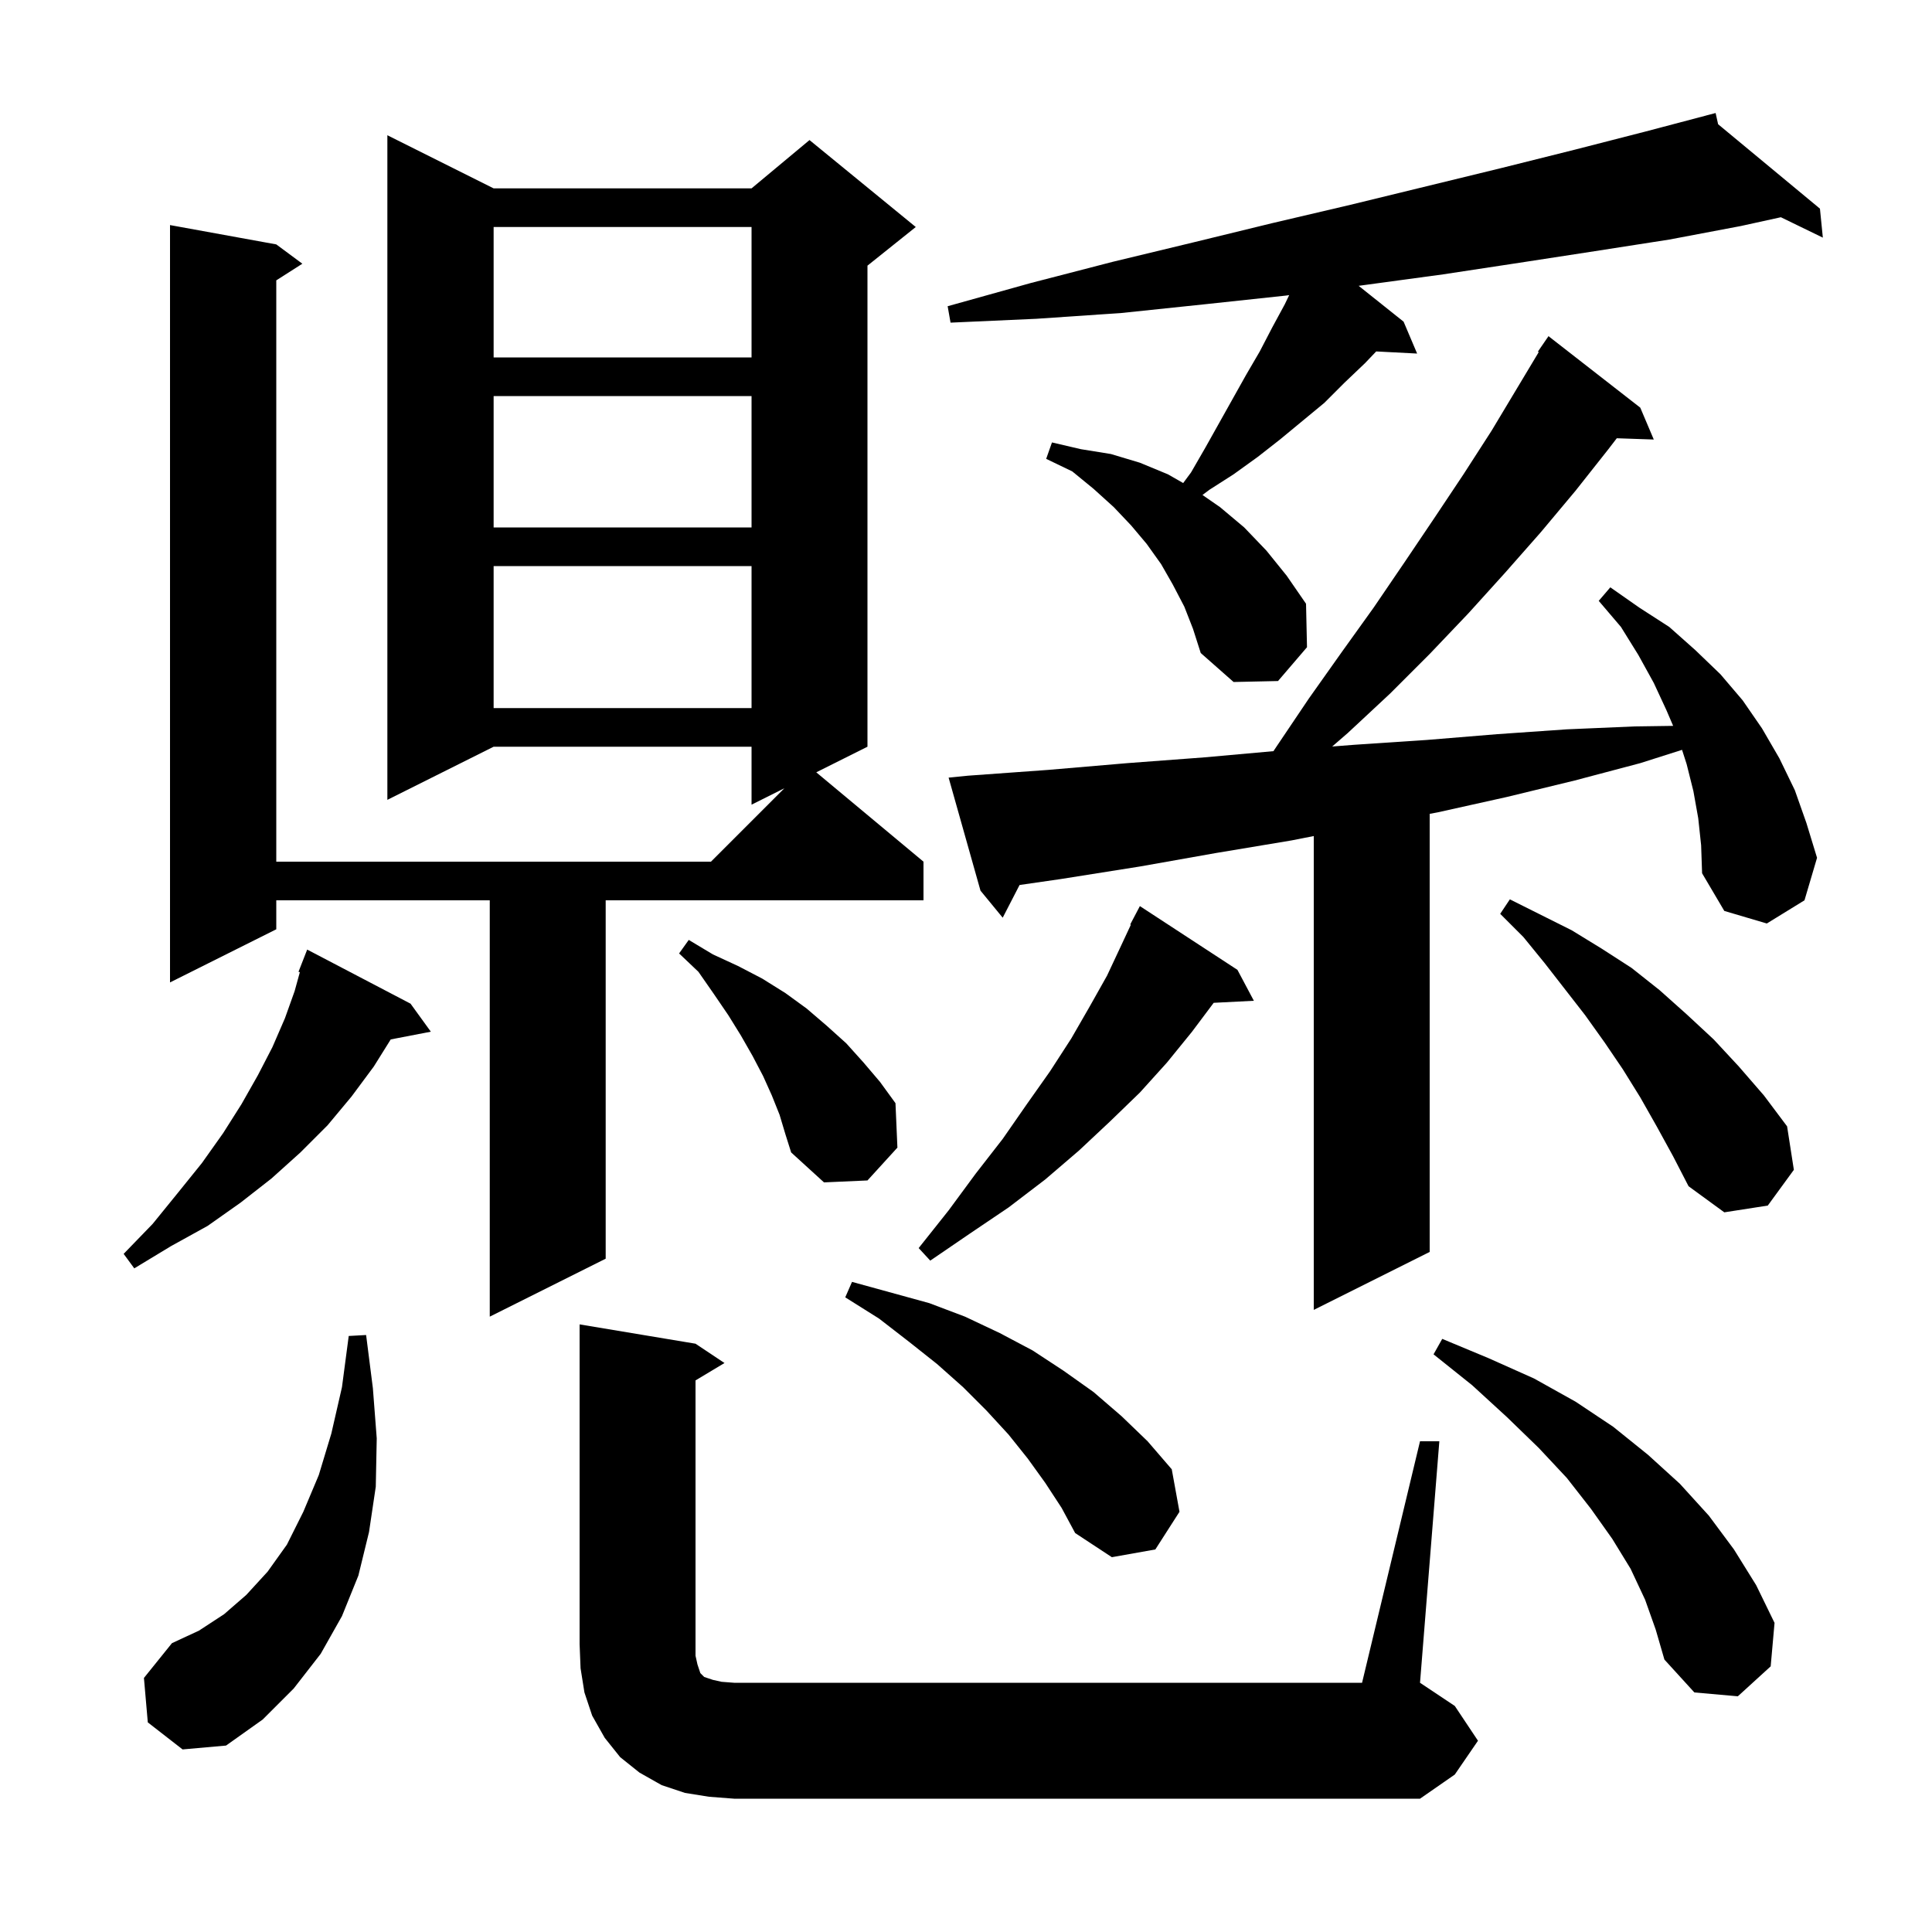 <svg xmlns="http://www.w3.org/2000/svg" xmlns:xlink="http://www.w3.org/1999/xlink" version="1.1" baseProfile="full" viewBox="0 0 200 200" width="200" height="200">
<g fill="black">
<path d="M 147.0 149.2 L 149.0 149.2 L 147.0 174.2 L 150.6 176.6 L 153.0 180.2 L 150.6 183.7 L 147.0 186.2 L 76.0 186.2 L 73.4 186.0 L 70.9 185.6 L 68.5 184.8 L 66.2 183.5 L 64.2 181.9 L 62.6 179.9 L 61.3 177.6 L 60.5 175.2 L 60.1 172.7 L 60.0 170.2 L 60.0 137.1 L 72.0 139.1 L 75.0 141.1 L 72.0 142.9 L 72.0 171.4 L 72.2 172.3 L 72.5 173.2 L 72.9 173.6 L 73.8 173.9 L 74.7 174.1 L 76.0 174.2 L 141.0 174.2 Z M 15.3 178.3 L 14.9 173.7 L 17.8 170.1 L 20.6 168.8 L 23.2 167.1 L 25.5 165.1 L 27.7 162.7 L 29.7 159.9 L 31.4 156.5 L 33.0 152.7 L 34.3 148.4 L 35.4 143.6 L 36.1 138.3 L 37.9 138.2 L 38.6 143.7 L 39.0 148.9 L 38.9 153.9 L 38.2 158.6 L 37.1 163.1 L 35.4 167.3 L 33.2 171.2 L 30.4 174.8 L 27.2 178.0 L 23.4 180.7 L 18.9 181.1 Z M 170.3 165.6 L 168.8 162.4 L 166.9 159.3 L 164.7 156.2 L 162.2 153.0 L 159.3 149.9 L 156.0 146.7 L 152.4 143.4 L 148.4 140.2 L 149.3 138.6 L 154.1 140.6 L 158.8 142.7 L 163.1 145.1 L 167.0 147.7 L 170.6 150.6 L 173.9 153.6 L 176.9 156.9 L 179.5 160.4 L 181.8 164.1 L 183.7 168.0 L 183.3 172.5 L 179.9 175.6 L 175.4 175.2 L 172.3 171.8 L 171.4 168.7 Z M 108.2 153.5 L 106.4 151.0 L 104.4 148.5 L 102.1 146.0 L 99.7 143.6 L 97.0 141.2 L 94.1 138.9 L 91.0 136.5 L 87.5 134.3 L 88.2 132.7 L 96.2 134.9 L 99.9 136.3 L 103.5 138.0 L 106.9 139.8 L 110.1 141.9 L 113.2 144.1 L 116.1 146.6 L 118.8 149.2 L 121.3 152.1 L 122.1 156.5 L 119.6 160.4 L 115.1 161.2 L 111.3 158.7 L 109.9 156.1 Z M 51.1 19.5 L 77.8 19.5 L 83.8 14.5 L 94.8 23.5 L 89.8 27.5 L 89.8 77.3 L 84.5 79.95 L 95.6 89.2 L 95.6 93.2 L 62.7 93.2 L 62.7 130.3 L 50.7 136.3 L 50.7 93.2 L 28.6 93.2 L 28.6 96.2 L 17.6 101.7 L 17.6 23.3 L 28.6 25.3 L 31.3 27.3 L 28.6 29.023 L 28.6 89.2 L 73.6 89.2 L 81.2 81.6 L 77.8 83.3 L 77.8 77.3 L 51.1 77.3 L 40.1 82.8 L 40.1 14.0 Z M 175.8 84.7 L 175.3 81.9 L 174.6 79.1 L 174.125 77.624 L 169.8 79.0 L 163.0 80.8 L 156.0 82.5 L 148.8 84.1 L 148.0 84.249 L 148.0 129.6 L 136.0 135.6 L 136.0 86.546 L 133.7 87.0 L 125.9 88.3 L 118.0 89.7 L 109.8 91.0 L 105.545 91.615 L 103.8 95.0 L 101.5 92.2 L 98.2 80.5 L 100.2 80.3 L 108.5 79.7 L 116.7 79.0 L 124.7 78.4 L 131.826 77.76 L 132.2 77.2 L 135.5 72.3 L 138.9 67.5 L 142.2 62.9 L 145.4 58.2 L 148.5 53.6 L 151.5 49.1 L 154.4 44.6 L 159.29 36.449 L 159.2 36.4 L 160.3 34.8 L 169.8 42.2 L 171.2 45.5 L 167.369 45.368 L 166.5 46.5 L 163.1 50.8 L 159.5 55.1 L 155.8 59.3 L 152.0 63.5 L 148.0 67.7 L 143.9 71.8 L 139.5 75.9 L 137.909 77.278 L 140.2 77.1 L 147.7 76.6 L 155.0 76.0 L 162.2 75.5 L 169.2 75.2 L 173.204 75.142 L 172.5 73.5 L 171.2 70.7 L 169.6 67.8 L 167.8 64.9 L 165.5 62.2 L 166.7 60.8 L 169.7 62.9 L 172.8 64.9 L 175.5 67.3 L 178.1 69.8 L 180.4 72.5 L 182.4 75.4 L 184.2 78.5 L 185.8 81.8 L 187.0 85.2 L 188.1 88.8 L 186.8 93.2 L 182.9 95.6 L 178.5 94.3 L 176.2 90.4 L 176.1 87.5 Z M 42.5 103.9 L 44.6 106.8 L 40.449 107.601 L 38.7 110.4 L 36.4 113.5 L 33.9 116.5 L 31.1 119.3 L 28.1 122.0 L 24.9 124.5 L 21.5 126.9 L 17.7 129.0 L 13.9 131.3 L 12.8 129.8 L 15.8 126.7 L 18.4 123.5 L 20.9 120.4 L 23.1 117.3 L 25.0 114.3 L 26.7 111.3 L 28.2 108.4 L 29.5 105.4 L 30.5 102.6 L 31.041 100.64 L 30.9 100.6 L 31.8 98.3 Z M 128.1 100.4 L 129.8 103.6 L 125.641 103.811 L 123.4 106.8 L 120.8 110.0 L 118.0 113.1 L 114.9 116.1 L 111.7 119.1 L 108.2 122.1 L 104.4 125.0 L 100.4 127.7 L 96.3 130.5 L 95.1 129.2 L 98.2 125.3 L 101.0 121.5 L 103.8 117.9 L 106.3 114.3 L 108.7 110.9 L 110.9 107.5 L 112.8 104.2 L 114.6 101.0 L 116.1 97.8 L 117.067 95.728 L 117.0 95.7 L 118.0 93.8 Z M 171.5 116.6 L 169.8 113.6 L 168.0 110.7 L 166.1 107.9 L 164.1 105.1 L 159.9 99.7 L 157.7 97.0 L 155.3 94.6 L 156.3 93.1 L 162.7 96.3 L 165.8 98.2 L 168.9 100.2 L 171.8 102.5 L 174.6 105.0 L 177.4 107.6 L 180.0 110.4 L 182.6 113.4 L 185.0 116.6 L 185.7 121.1 L 183.0 124.8 L 178.5 125.5 L 174.8 122.8 L 173.2 119.7 Z M 80.7 115.4 L 79.9 113.4 L 79.0 111.4 L 77.9 109.3 L 76.7 107.2 L 75.4 105.1 L 73.9 102.9 L 72.3 100.6 L 70.3 98.7 L 71.3 97.3 L 73.8 98.8 L 76.4 100.0 L 78.9 101.3 L 81.3 102.8 L 83.5 104.4 L 85.6 106.2 L 87.6 108.0 L 89.4 110.0 L 91.1 112.0 L 92.7 114.2 L 92.9 118.8 L 89.8 122.2 L 85.3 122.4 L 81.9 119.3 L 81.3 117.4 Z M 51.1 58.6 L 51.1 73.3 L 77.8 73.3 L 77.8 58.6 Z M 122.6 62.8 L 121.4 60.5 L 120.2 58.4 L 118.7 56.3 L 117.1 54.4 L 115.3 52.5 L 113.2 50.6 L 111.0 48.8 L 108.3 47.5 L 108.9 45.8 L 111.9 46.5 L 115.0 47.0 L 118.0 47.9 L 120.9 49.1 L 122.483 50.005 L 123.3 48.9 L 124.8 46.3 L 129.0 38.8 L 130.4 36.4 L 131.7 33.9 L 133.0 31.5 L 133.455 30.552 L 133.1 30.6 L 124.7 31.5 L 116.1 32.4 L 107.3 33.0 L 98.4 33.4 L 98.1 31.7 L 106.7 29.3 L 115.2 27.1 L 123.5 25.1 L 131.7 23.1 L 139.8 21.2 L 155.4 17.4 L 163.0 15.5 L 170.4 13.6 L 176.711 11.935 L 176.7 11.9 L 176.734 11.928 L 177.6 11.7 L 177.858 12.86 L 188.4 21.6 L 188.7 24.6 L 184.355 22.488 L 180.2 23.4 L 172.8 24.8 L 165.1 26.0 L 157.3 27.2 L 149.4 28.4 L 141.3 29.5 L 140.647 29.588 L 145.3 33.3 L 146.7 36.6 L 142.464 36.381 L 141.3 37.6 L 139.2 39.6 L 137.1 41.7 L 132.5 45.5 L 130.2 47.3 L 127.7 49.1 L 125.2 50.7 L 124.48 51.24 L 126.3 52.5 L 128.8 54.6 L 131.1 57.0 L 133.2 59.6 L 135.2 62.5 L 135.3 67.0 L 132.3 70.5 L 127.7 70.6 L 124.3 67.6 L 123.5 65.1 Z M 51.1 41.0 L 51.1 54.6 L 77.8 54.6 L 77.8 41.0 Z M 51.1 23.5 L 51.1 37.0 L 77.8 37.0 L 77.8 23.5 Z " />
</g>
</svg>
